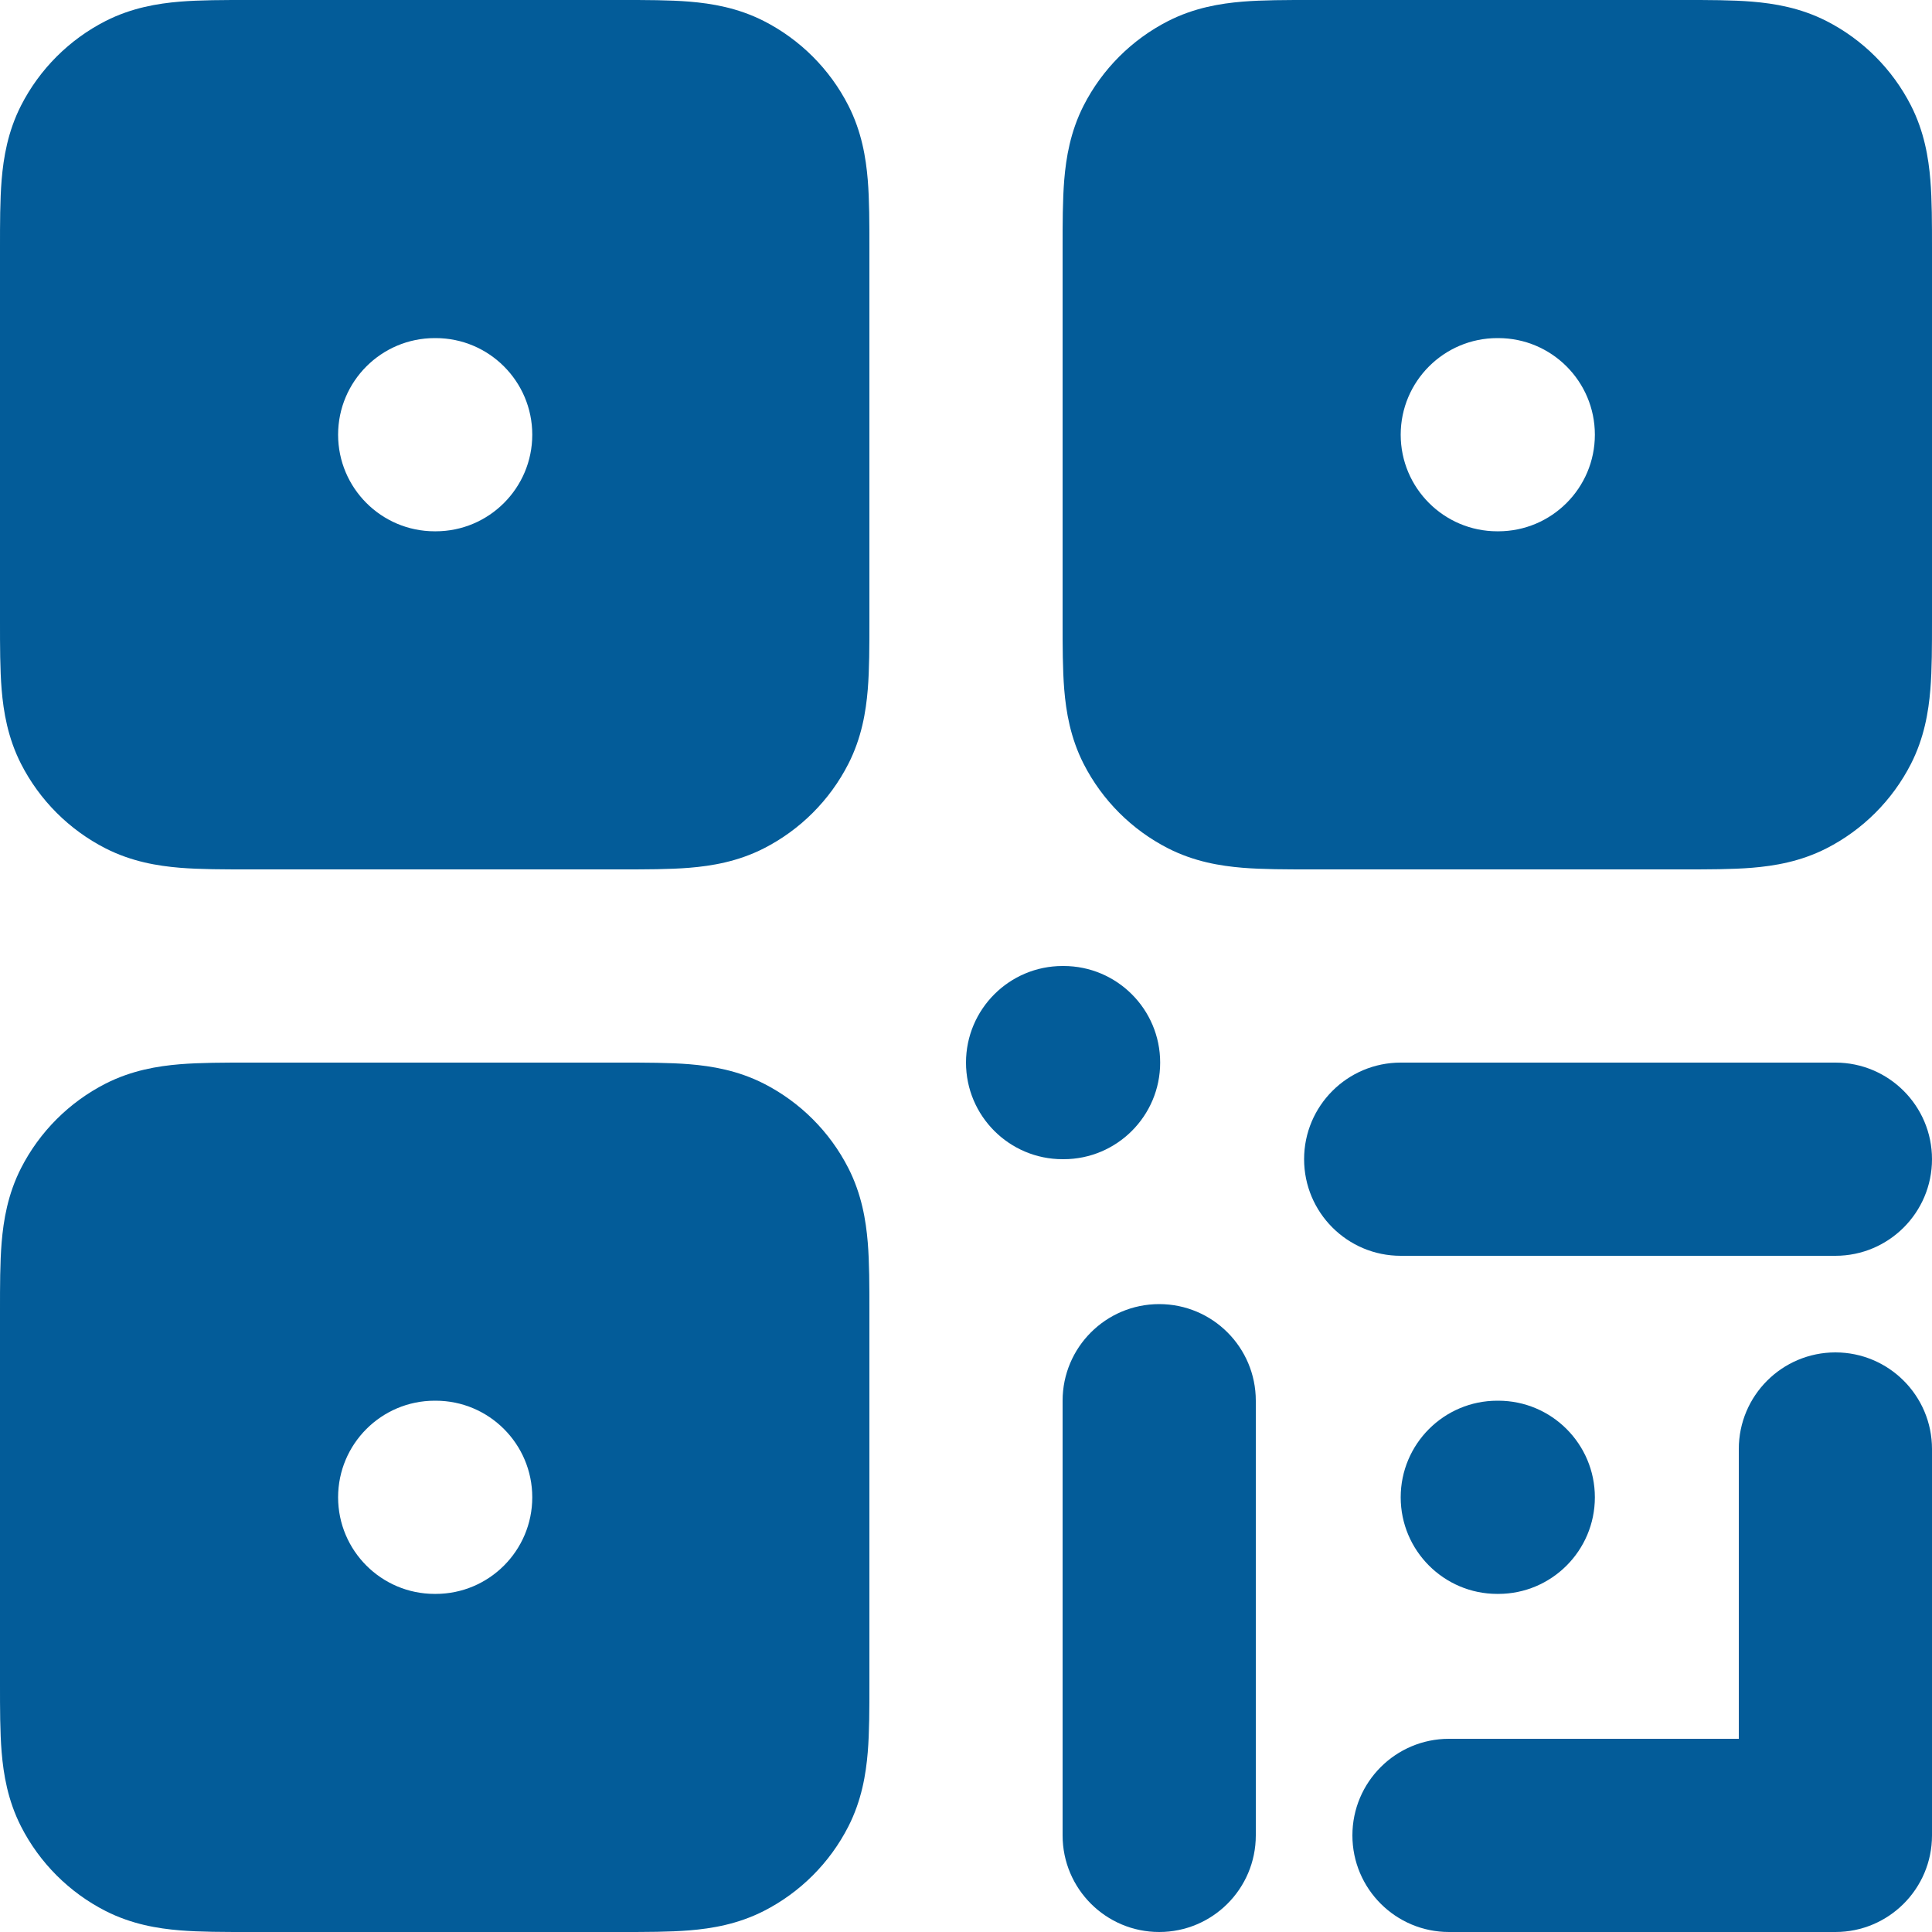<svg width="20" height="20" viewBox="0 0 20 20" fill="none" xmlns="http://www.w3.org/2000/svg">
<path fill-rule="evenodd" clip-rule="evenodd" d="M13.568 2.50544e-06C13.316 -2.74155e-05 13.07 -5.65574e-05 12.862 0.017C12.633 0.036 12.363 0.08 12.092 0.218C11.716 0.41 11.41 0.716 11.218 1.092C11.08 1.363 11.036 1.633 11.017 1.862C11 2.07 11 2.316 11 2.568V6.432C11 6.684 11 6.93 11.017 7.138C11.036 7.367 11.08 7.637 11.218 7.908C11.41 8.284 11.716 8.59 12.092 8.782C12.363 8.92 12.633 8.964 12.862 8.983C13.07 9 13.316 9 13.568 9H17.432C17.684 9 17.93 9 18.138 8.983C18.367 8.964 18.637 8.92 18.908 8.782C19.284 8.59 19.59 8.284 19.782 7.908C19.92 7.637 19.964 7.367 19.983 7.138C20 6.93 20 6.684 20 6.432V2.568C20 2.316 20 2.07 19.983 1.862C19.964 1.633 19.92 1.363 19.782 1.092C19.59 0.716 19.284 0.41 18.908 0.218C18.637 0.08 18.367 0.036 18.138 0.017C17.93 -5.6861e-05 17.684 -2.74161e-05 17.432 2.50544e-06H13.568ZM14.5 4.5C14.5 3.948 14.948 3.5 15.5 3.5H15.51C16.062 3.5 16.51 3.948 16.51 4.5C16.51 5.052 16.062 5.5 15.51 5.5H15.5C14.948 5.5 14.5 5.052 14.5 4.5Z" fill="#035C99"/>
<path d="M11 10C10.448 10 10 10.448 10 11C10 11.552 10.448 12 11 12H11.01C11.562 12 12.01 11.552 12.01 11C12.01 10.448 11.562 10 11.01 10H11Z" fill="#035C99"/>
<path d="M15.5 14.5C14.948 14.5 14.5 14.948 14.5 15.5C14.5 16.052 14.948 16.5 15.5 16.5H15.51C16.062 16.5 16.51 16.052 16.51 15.5C16.51 14.948 16.062 14.5 15.51 14.5H15.5Z" fill="#035C99"/>
<path d="M12 13.5C12.552 13.5 13 13.948 13 14.5V19C13 19.552 12.552 20 12 20C11.448 20 11 19.552 11 19V14.5C11 13.948 11.448 13.5 12 13.5Z" fill="#035C99"/>
<path d="M14.5 11C13.948 11 13.5 11.448 13.5 12C13.5 12.552 13.948 13 14.5 13H19C19.552 13 20 12.552 20 12C20 11.448 19.552 11 19 11H14.5Z" fill="#035C99"/>
<path d="M19 14C19.552 14 20 14.448 20 15V19C20 19.552 19.552 20 19 20H15C14.448 20 14 19.552 14 19C14 18.448 14.448 18 15 18H18V15C18 14.448 18.448 14 19 14Z" fill="#035C99"/>
<path fill-rule="evenodd" clip-rule="evenodd" d="M2.568 2.50544e-06H6.432C6.684 -2.74155e-05 6.93 -5.65574e-05 7.138 0.017C7.367 0.036 7.637 0.08 7.908 0.218C8.284 0.41 8.59 0.716 8.782 1.092C8.92 1.363 8.964 1.633 8.983 1.862C9 2.07 9 2.316 9 2.568V6.432C9 6.684 9 6.93 8.983 7.138C8.964 7.367 8.92 7.637 8.782 7.908C8.59 8.284 8.284 8.59 7.908 8.782C7.637 8.92 7.367 8.964 7.138 8.983C6.93 9 6.684 9 6.432 9H2.568C2.316 9 2.07 9 1.862 8.983C1.633 8.964 1.363 8.92 1.092 8.782C0.716 8.59 0.41 8.284 0.218 7.908C0.08 7.637 0.036 7.367 0.017 7.138C-5.65574e-05 6.93 -2.74171e-05 6.684 2.50383e-06 6.432L2.50544e-06 2.568C-2.74155e-05 2.316 -5.65574e-05 2.07 0.017 1.862C0.036 1.633 0.08 1.363 0.218 1.092C0.41 0.716 0.716 0.41 1.092 0.218C1.363 0.08 1.633 0.036 1.862 0.017C2.07 -5.65574e-05 2.316 -2.74155e-05 2.568 2.50544e-06ZM3.5 4.5C3.5 3.948 3.948 3.5 4.5 3.5H4.51C5.062 3.5 5.51 3.948 5.51 4.5C5.51 5.052 5.062 5.5 4.51 5.5H4.5C3.948 5.5 3.5 5.052 3.5 4.5Z" fill="#035C99"/>
<path fill-rule="evenodd" clip-rule="evenodd" d="M2.568 11C2.316 11 2.07 11 1.862 11.017C1.633 11.036 1.363 11.08 1.092 11.218C0.716 11.41 0.41 11.716 0.218 12.092C0.08 12.363 0.036 12.633 0.017 12.862C-5.65574e-05 13.07 -2.74171e-05 13.316 2.50383e-06 13.568L2.50544e-06 17.432C-2.74161e-05 17.684 -5.6861e-05 17.93 0.017 18.138C0.036 18.367 0.08 18.637 0.218 18.908C0.41 19.284 0.716 19.59 1.092 19.782C1.363 19.92 1.633 19.964 1.862 19.983C2.07 20 2.316 20 2.568 20H6.432C6.684 20 6.93 20 7.138 19.983C7.367 19.964 7.637 19.92 7.908 19.782C8.284 19.59 8.59 19.284 8.782 18.908C8.92 18.637 8.964 18.367 8.983 18.138C9 17.93 9 17.684 9 17.432V13.568C9 13.316 9 13.07 8.983 12.862C8.964 12.633 8.92 12.363 8.782 12.092C8.59 11.716 8.284 11.41 7.908 11.218C7.637 11.08 7.367 11.036 7.138 11.017C6.93 11 6.684 11 6.432 11H2.568ZM4.5 14.5C3.948 14.5 3.5 14.948 3.5 15.5C3.5 16.052 3.948 16.5 4.5 16.5H4.51C5.062 16.5 5.51 16.052 5.51 15.5C5.51 14.948 5.062 14.5 4.51 14.5H4.5Z" fill="#035C99"/>
</svg>
